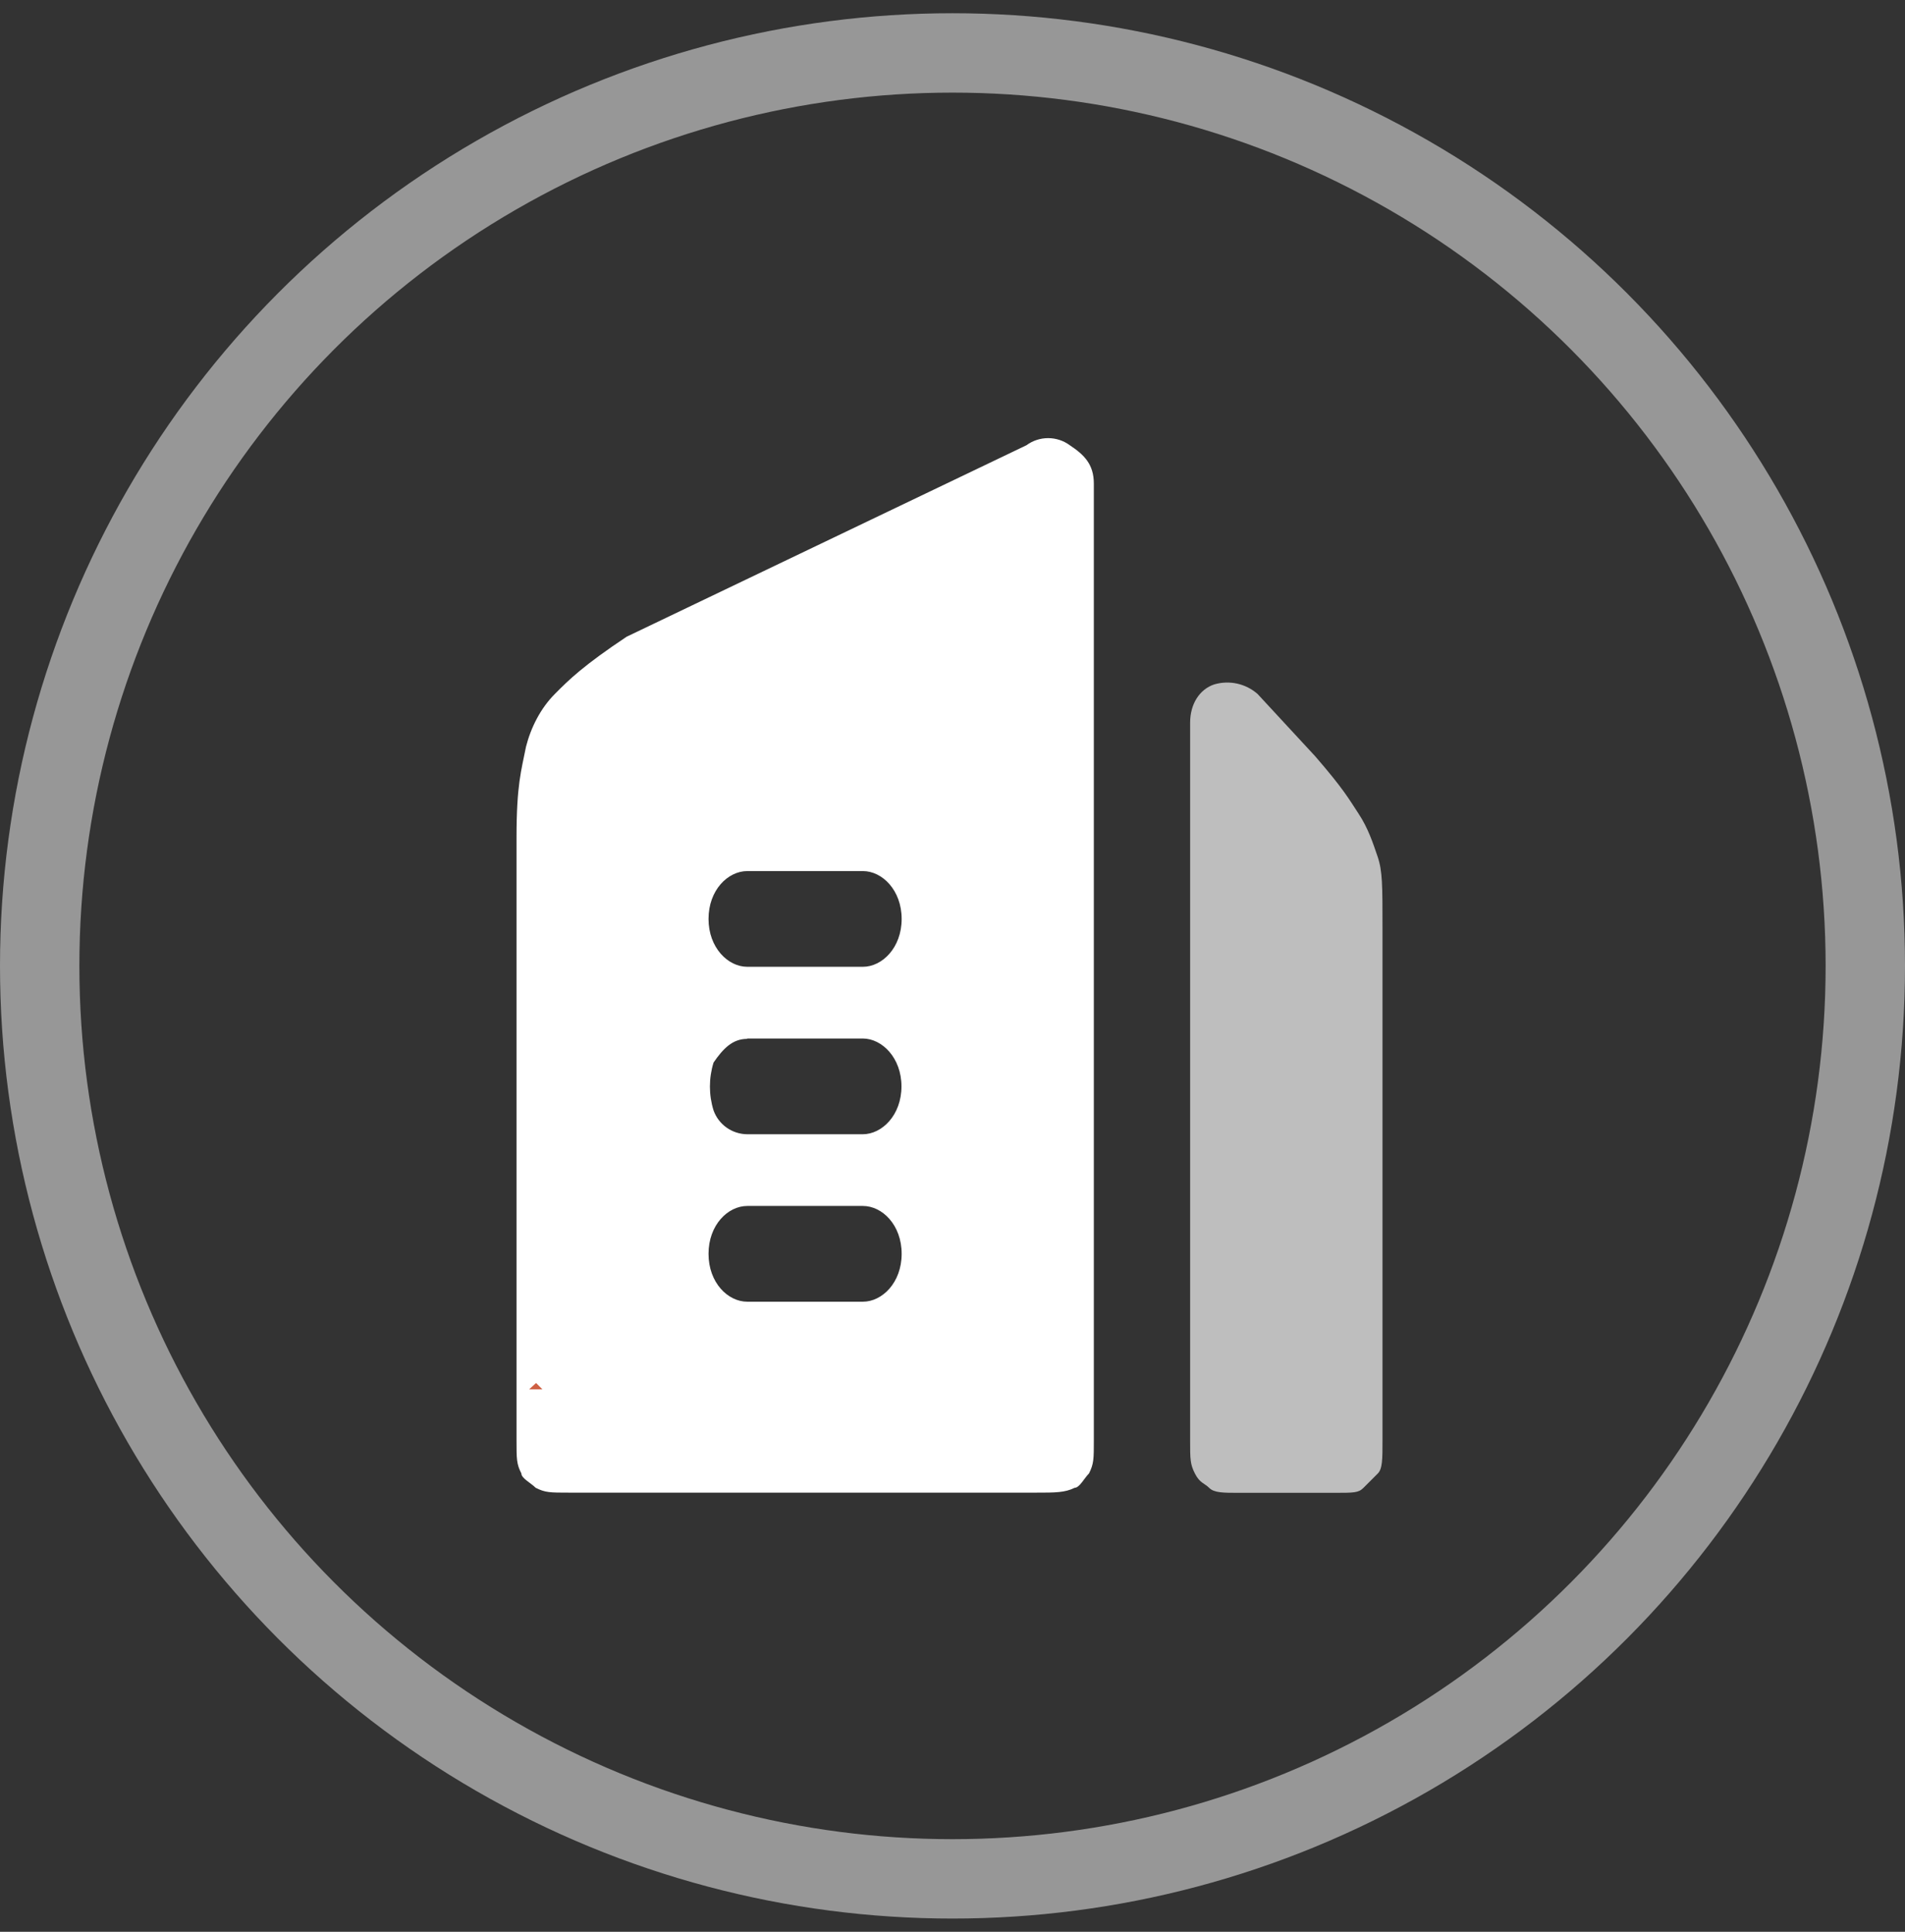 <?xml version="1.0" encoding="UTF-8"?>
<svg width="72px" height="73px" viewBox="0 0 72 73" version="1.1" xmlns="http://www.w3.org/2000/svg" xmlns:xlink="http://www.w3.org/1999/xlink">
    <rect x="0" y="0" width="72" height="73" fill="#333333" stroke="none"/>
    <title>icon_已入驻单元</title>
    <g id="4月29日修改" stroke="none" stroke-width="1" fill="none" fill-rule="evenodd">
        <g id="4招商引资-05拆楼" transform="translate(-2092, -204)">
            <g id="统计" transform="translate(2061, 180)">
                <g id="icon_已入驻单元" transform="translate(31, 24.5)">
                    <circle id="椭圆形" stroke="#979797" stroke-width="3" cx="36" cy="36" r="34.5"></circle>
                    <g id="企业" transform="translate(19.5, 16)" fill="#FFFFFF" fill-rule="nonzero">
                        <path d="M4.182,7.562 L19.294,0.326 C19.78,-0.033 20.448,-0.033 20.934,0.326 C21.476,0.685 21.842,1.044 21.842,1.776 L21.842,37.92 C21.842,38.638 21.842,38.814 21.659,39.18 C21.476,39.363 21.3,39.722 21.117,39.722 C20.751,39.905 20.385,39.905 19.653,39.905 L2.014,39.905 C1.289,39.905 1.106,39.905 0.747,39.722 C0.564,39.539 0.205,39.363 0.205,39.18 C0.022,38.821 0.022,38.638 0.022,37.927 L0.022,15.143 C0.022,13.151 0.205,12.609 0.381,11.715 C0.564,10.997 0.93,10.265 1.472,9.723 C2.007,9.181 2.556,8.646 4.182,7.562 Z M7.279,18.226 C7.279,19.309 8.011,20.034 8.743,20.034 L13.114,20.034 C13.839,20.034 14.578,19.317 14.578,18.226 C14.578,17.142 13.846,16.417 13.114,16.417 L8.743,16.417 C8.011,16.417 7.279,17.135 7.279,18.226 Z M7.469,23.652 C7.286,24.244 7.286,24.877 7.469,25.461 C7.659,25.996 8.166,26.355 8.736,26.362 L13.107,26.362 C13.832,26.362 14.571,25.644 14.571,24.553 C14.571,23.476 13.839,22.744 13.107,22.744 L8.736,22.744 L8.736,22.758 C8.194,22.758 7.835,23.117 7.469,23.652 L7.469,23.652 Z M7.279,30.881 C7.279,31.972 8.011,32.69 8.743,32.69 L13.114,32.69 C13.839,32.69 14.578,31.972 14.578,30.881 C14.578,29.79 13.846,29.072 13.114,29.072 L8.743,29.072 C8.011,29.072 7.279,29.79 7.279,30.881 Z" id="形状"></path>
                        <path d="M28.029,9.723 C27.579,9.329 26.959,9.195 26.389,9.364 C25.847,9.547 25.481,10.089 25.481,10.814 L25.481,37.927 C25.481,38.645 25.481,38.828 25.664,39.187 C25.847,39.546 26.023,39.546 26.206,39.729 C26.389,39.912 26.748,39.912 27.29,39.912 L30.936,39.912 C31.668,39.912 31.844,39.912 32.027,39.729 L32.569,39.187 C32.752,39.011 32.752,38.645 32.752,37.927 L32.752,18.584 C32.752,16.951 32.752,16.417 32.569,15.875 C32.386,15.34 32.21,14.798 31.844,14.242 C31.485,13.7 31.302,13.341 30.204,12.074 L28.029,9.723 L28.029,9.723 Z" id="路径" opacity="0.68"></path>
                    </g>
                    <g id="区块-开发单元_地质对象jurassic" transform="translate(20, 51)" fill="#CE6043" fill-rule="nonzero">
                        <polygon id="路径" points="0.261 0.761 0.5 1 0 1"></polygon>
                    </g>
                </g>
            </g>
        </g>
    </g>
</svg>